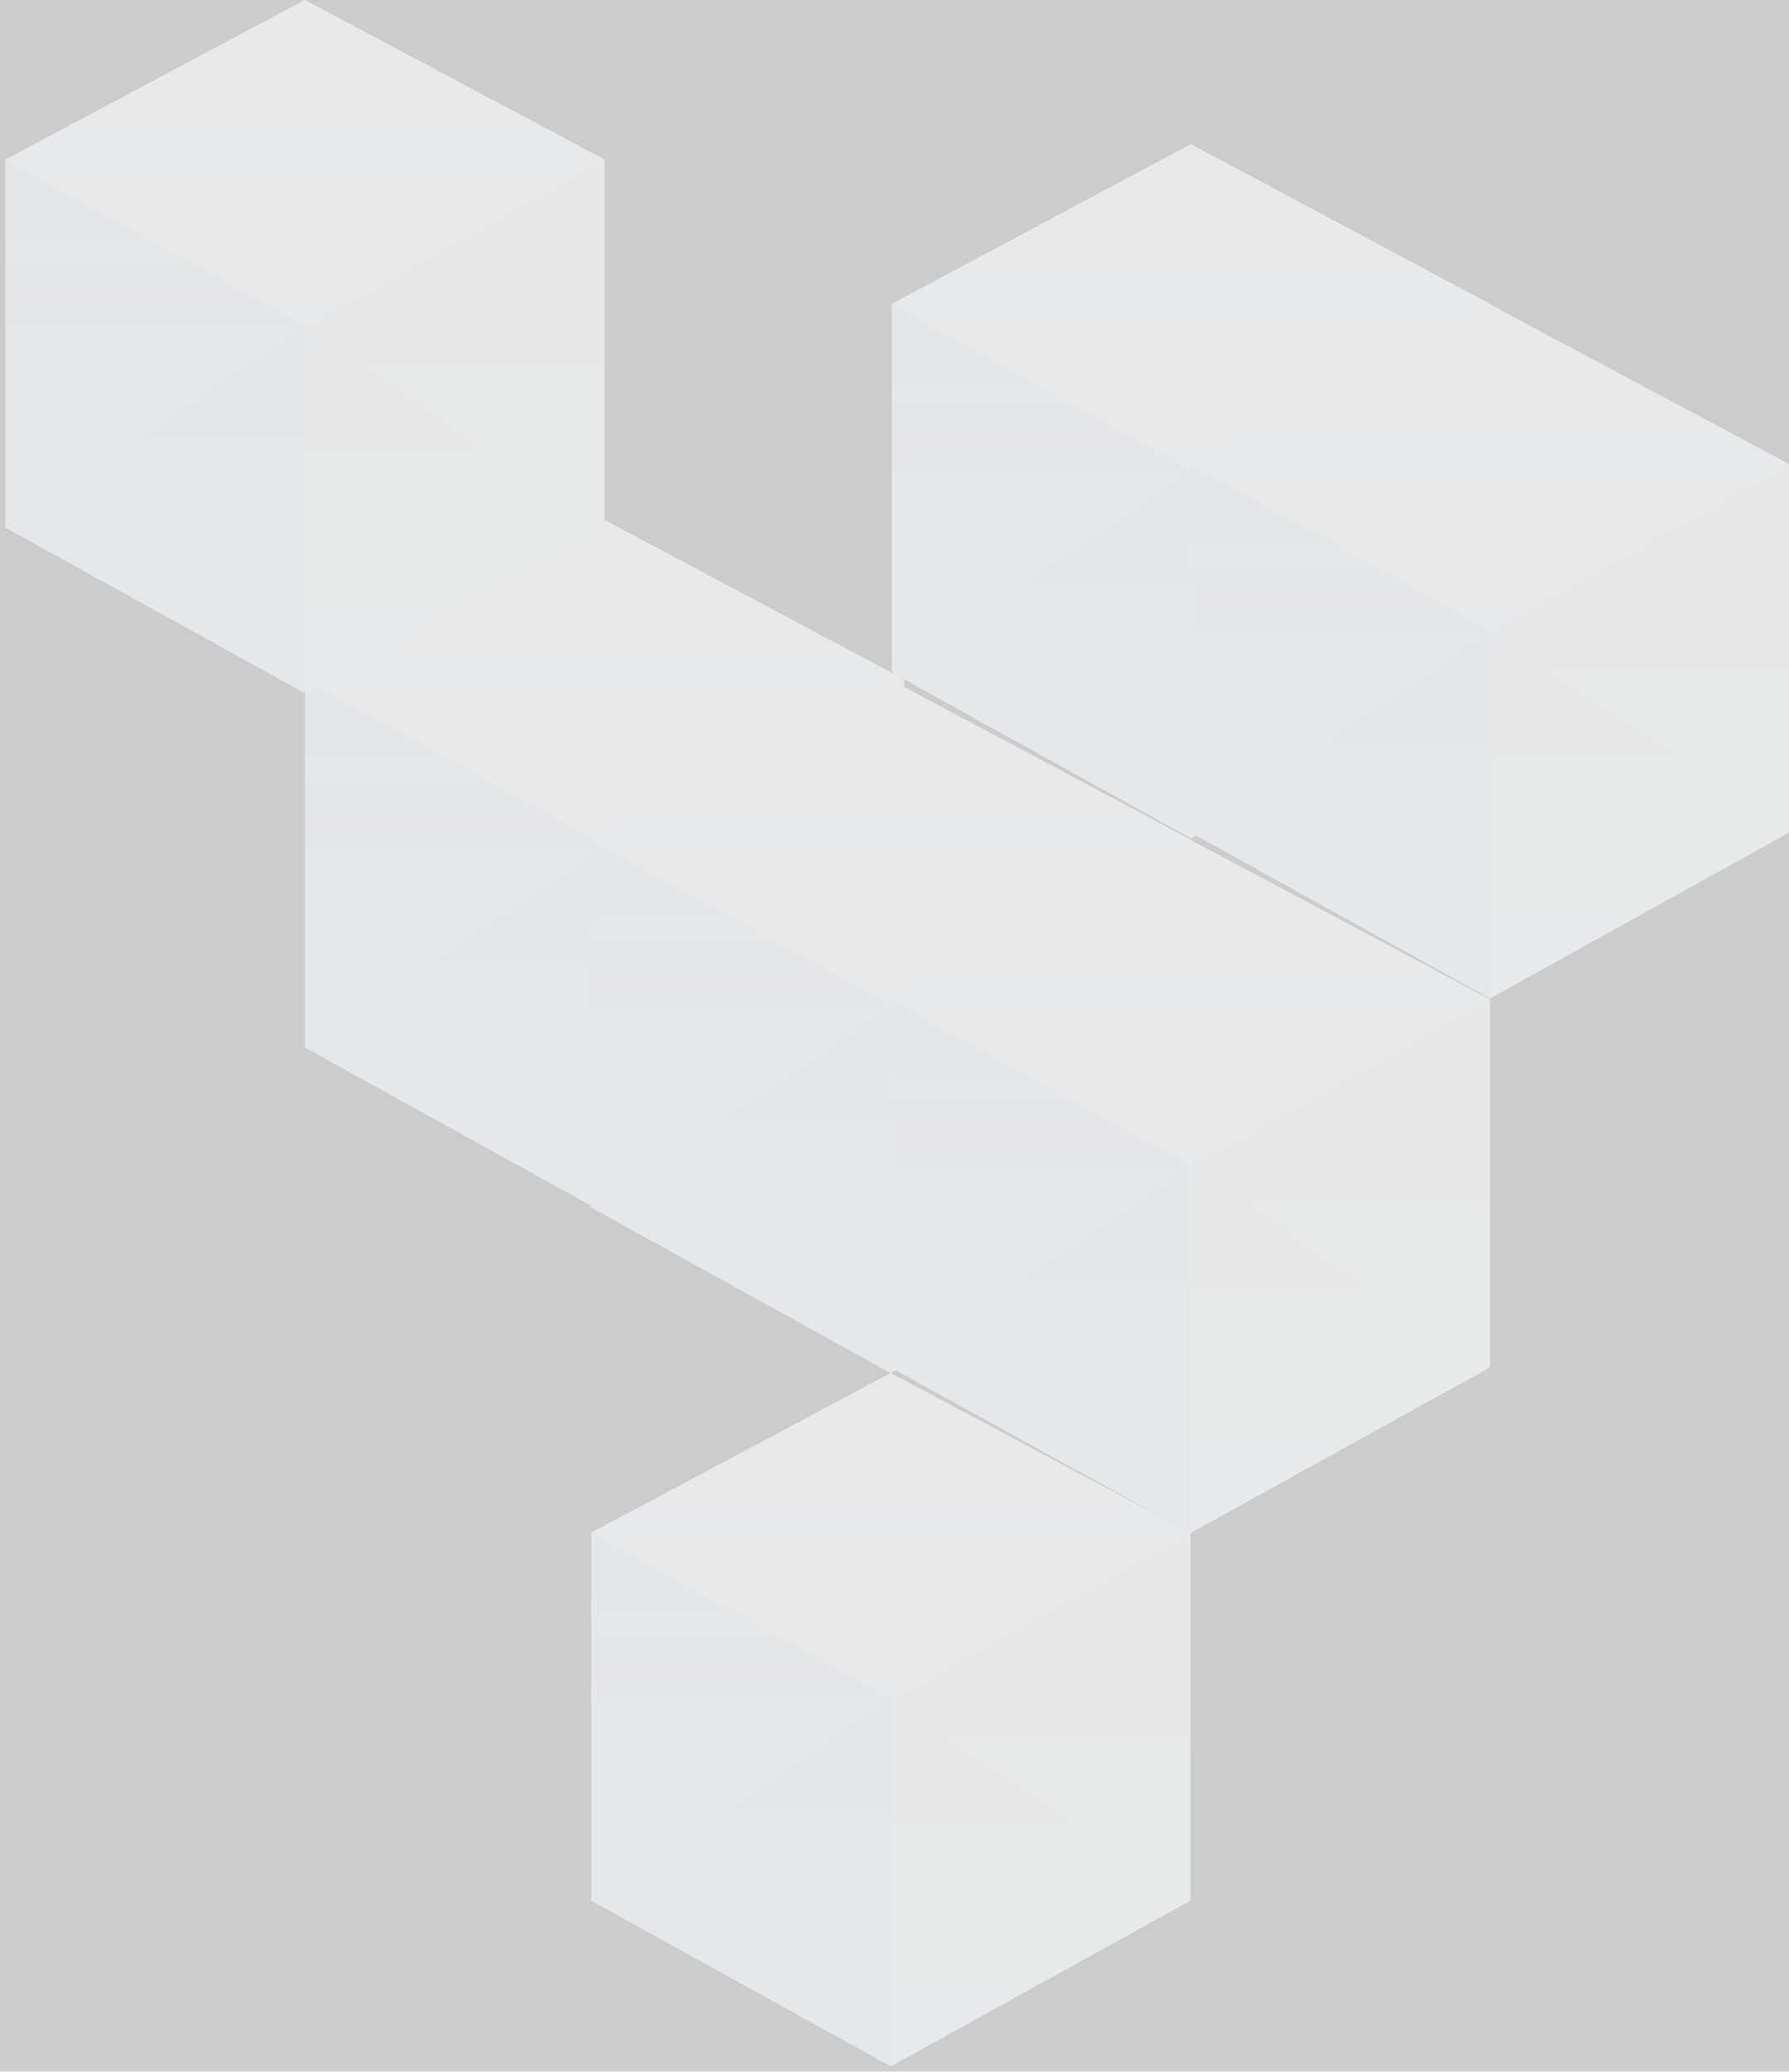 <svg style="opacity: 0.25" height="388" viewBox="0 0 335 388" width="335" xmlns="http://www.w3.org/2000/svg" xmlns:xlink="http://www.w3.org/1999/xlink"><rect x="0" y="0" width="335" height="388" fill="#333333" stroke="none"/><linearGradient id="a" x1="50%" x2="50%" y1="0%" y2="100%"><stop offset="0" stop-color="#fff"/><stop offset="1" stop-color="#f7fbff"/></linearGradient><linearGradient id="b" x1="50%" x2="50%" y1="0%" y2="100%"><stop offset="0" stop-color="#d0deea"/><stop offset="1" stop-color="#dae1e8"/></linearGradient><linearGradient id="c" x1="50%" x2="50%" y1="0%" y2="100%"><stop offset="0" stop-color="#bdc2c8"/><stop offset="1" stop-color="#dcedef"/></linearGradient><linearGradient id="d" x1="50%" x2="50%" y1="0%" y2="100%"><stop offset="0" stop-color="#adbbca" stop-opacity=".703"/><stop offset="1" stop-color="#e4e8e9" stop-opacity="0"/></linearGradient><linearGradient id="e" x1="50%" x2="50%" y1="0%" y2="100%"><stop offset="0" stop-color="#7692ae"/><stop offset="1" stop-color="#93b0ce"/></linearGradient><g fill="none" fill-rule="evenodd" opacity=".6"><g transform="translate(57.099 97.374)"><path d="m0 29.873 56.099-29.873 56.099 29.873v68.937l-56.099 31.022-56.099-31.022z" fill="url(#a)"/><g opacity=".237"><path d="m0 29.873 56.099-29.873 56.099 29.873v68.937l-56.099 31.022-56.099-31.022z" fill="url(#b)"/><path d="m56.099 60.895 56.099-31.022v68.937l-56.099 31.022z" fill="url(#c)"/><path d="m56.099 60.895 56.099-31.022v68.937l-56.099 31.022z" fill="url(#c)"/><path d="m56.099 60.895 56.099 37.916-56.099 31.022z" fill="url(#d)"/><g fill="url(#e)"><path d="m0 60.895 56.099-31.022v68.937l-56.099 31.022z" transform="matrix(-1 0 0 1 56.099 0)"/><path d="m0 60.895 56.099 37.916-56.099 31.022z" transform="matrix(-1 0 0 1 56.099 0)"/></g></g></g><g transform="translate(110.704 127.335)"><path d="m0 29.873 56.099-29.873 56.099 29.873v68.937l-56.099 31.022-56.099-31.022z" fill="url(#a)"/><g opacity=".237"><path d="m0 29.873 56.099-29.873 56.099 29.873v68.937l-56.099 31.022-56.099-31.022z" fill="url(#b)"/><path d="m56.099 60.895 56.099-31.022v68.937l-56.099 31.022z" fill="url(#c)"/><path d="m56.099 60.895 56.099-31.022v68.937l-56.099 31.022z" fill="url(#c)"/><path d="m56.099 60.895 56.099 37.916-56.099 31.022z" fill="url(#d)"/><g fill="url(#e)"><path d="m0 60.895 56.099-31.022v68.937l-56.099 31.022z" transform="matrix(-1 0 0 1 56.099 0)"/><path d="m0 60.895 56.099 37.916-56.099 31.022z" transform="matrix(-1 0 0 1 56.099 0)"/></g></g></g><g transform="translate(166.803 157.297)"><path d="m0 29.873 56.099-29.873 56.099 29.873v68.937l-56.099 31.022-56.099-31.022z" fill="url(#a)"/><g opacity=".237"><path d="m0 29.873 56.099-29.873 56.099 29.873v68.937l-56.099 31.022-56.099-31.022z" fill="url(#b)"/><path d="m56.099 60.895 56.099-31.022v68.937l-56.099 31.022z" fill="url(#c)"/><path d="m56.099 60.895 56.099-31.022v68.937l-56.099 31.022z" fill="url(#c)"/><path d="m56.099 60.895 56.099 37.916-56.099 31.022z" fill="url(#d)"/><g fill="url(#e)"><path d="m0 60.895 56.099-31.022v68.937l-56.099 31.022z" transform="matrix(-1 0 0 1 56.099 0)"/><path d="m0 60.895 56.099 37.916-56.099 31.022z" transform="matrix(-1 0 0 1 56.099 0)"/></g></g></g><g transform="translate(110.704 257.168)"><path d="m0 29.873 56.099-29.873 56.099 29.873v68.937l-56.099 31.022-56.099-31.022z" fill="url(#a)"/><g opacity=".237"><path d="m0 29.873 56.099-29.873 56.099 29.873v68.937l-56.099 31.022-56.099-31.022z" fill="url(#b)"/><path d="m56.099 60.895 56.099-31.022v68.937l-56.099 31.022z" fill="url(#c)"/><path d="m56.099 60.895 56.099-31.022v68.937l-56.099 31.022z" fill="url(#c)"/><path d="m56.099 60.895 56.099 37.916-56.099 31.022z" fill="url(#d)"/><g fill="url(#e)"><path d="m0 60.895 56.099-31.022v68.937l-56.099 31.022z" transform="matrix(-1 0 0 1 56.099 0)"/><path d="m0 60.895 56.099 37.916-56.099 31.022z" transform="matrix(-1 0 0 1 56.099 0)"/></g></g></g><g transform="translate(1)"><path d="m0 29.873 56.099-29.873 56.099 29.873v68.937l-56.099 31.022-56.099-31.022z" fill="url(#a)"/><g opacity=".237"><path d="m0 29.873 56.099-29.873 56.099 29.873v68.937l-56.099 31.022-56.099-31.022z" fill="url(#b)"/><path d="m56.099 60.895 56.099-31.022v68.937l-56.099 31.022z" fill="url(#c)"/><path d="m56.099 60.895 56.099-31.022v68.937l-56.099 31.022z" fill="url(#c)"/><path d="m56.099 60.895 56.099 37.916-56.099 31.022z" fill="url(#d)"/><g fill="url(#e)"><path d="m0 60.895 56.099-31.022v68.937l-56.099 31.022z" transform="matrix(-1 0 0 1 56.099 0)"/><path d="m0 60.895 56.099 37.916-56.099 31.022z" transform="matrix(-1 0 0 1 56.099 0)"/></g></g></g><g transform="translate(167 27)"><path d="m0 29.912 56-29.912 56 29.912v69.027l-56 31.062-56-31.062z" fill="url(#a)"/><g opacity=".237"><path d="m0 29.912 56-29.912 56 29.912v69.027l-56 31.062-56-31.062z" fill="url(#b)"/><path d="m56 60.973 56-31.062v69.027l-56 31.062z" fill="url(#c)"/><path d="m56 60.973 56-31.062v69.027l-56 31.062z" fill="url(#c)"/><path d="m56 60.973 56 37.965-56 31.062z" fill="url(#d)"/><g fill="url(#e)"><path d="m0 60.973 56-31.062v69.027l-56 31.062z" transform="matrix(-1 0 0 1 56 0)"/><path d="m0 60.973 56 37.965-56 31.062z" transform="matrix(-1 0 0 1 56 0)"/></g></g></g><g transform="translate(223 57)"><path d="m0 29.912 56-29.912 56 29.912v69.027l-56 31.062-56-31.062z" fill="url(#a)"/><g opacity=".237"><path d="m0 29.912 56-29.912 56 29.912v69.027l-56 31.062-56-31.062z" fill="url(#b)"/><path d="m56 60.973 56-31.062v69.027l-56 31.062z" fill="url(#c)"/><path d="m56 60.973 56-31.062v69.027l-56 31.062z" fill="url(#c)"/><path d="m56 60.973 56 37.965-56 31.062z" fill="url(#d)"/><g fill="url(#e)"><path d="m0 60.973 56-31.062v69.027l-56 31.062z" transform="matrix(-1 0 0 1 56 0)"/><path d="m0 60.973 56 37.965-56 31.062z" transform="matrix(-1 0 0 1 56 0)"/></g></g></g></g></svg>